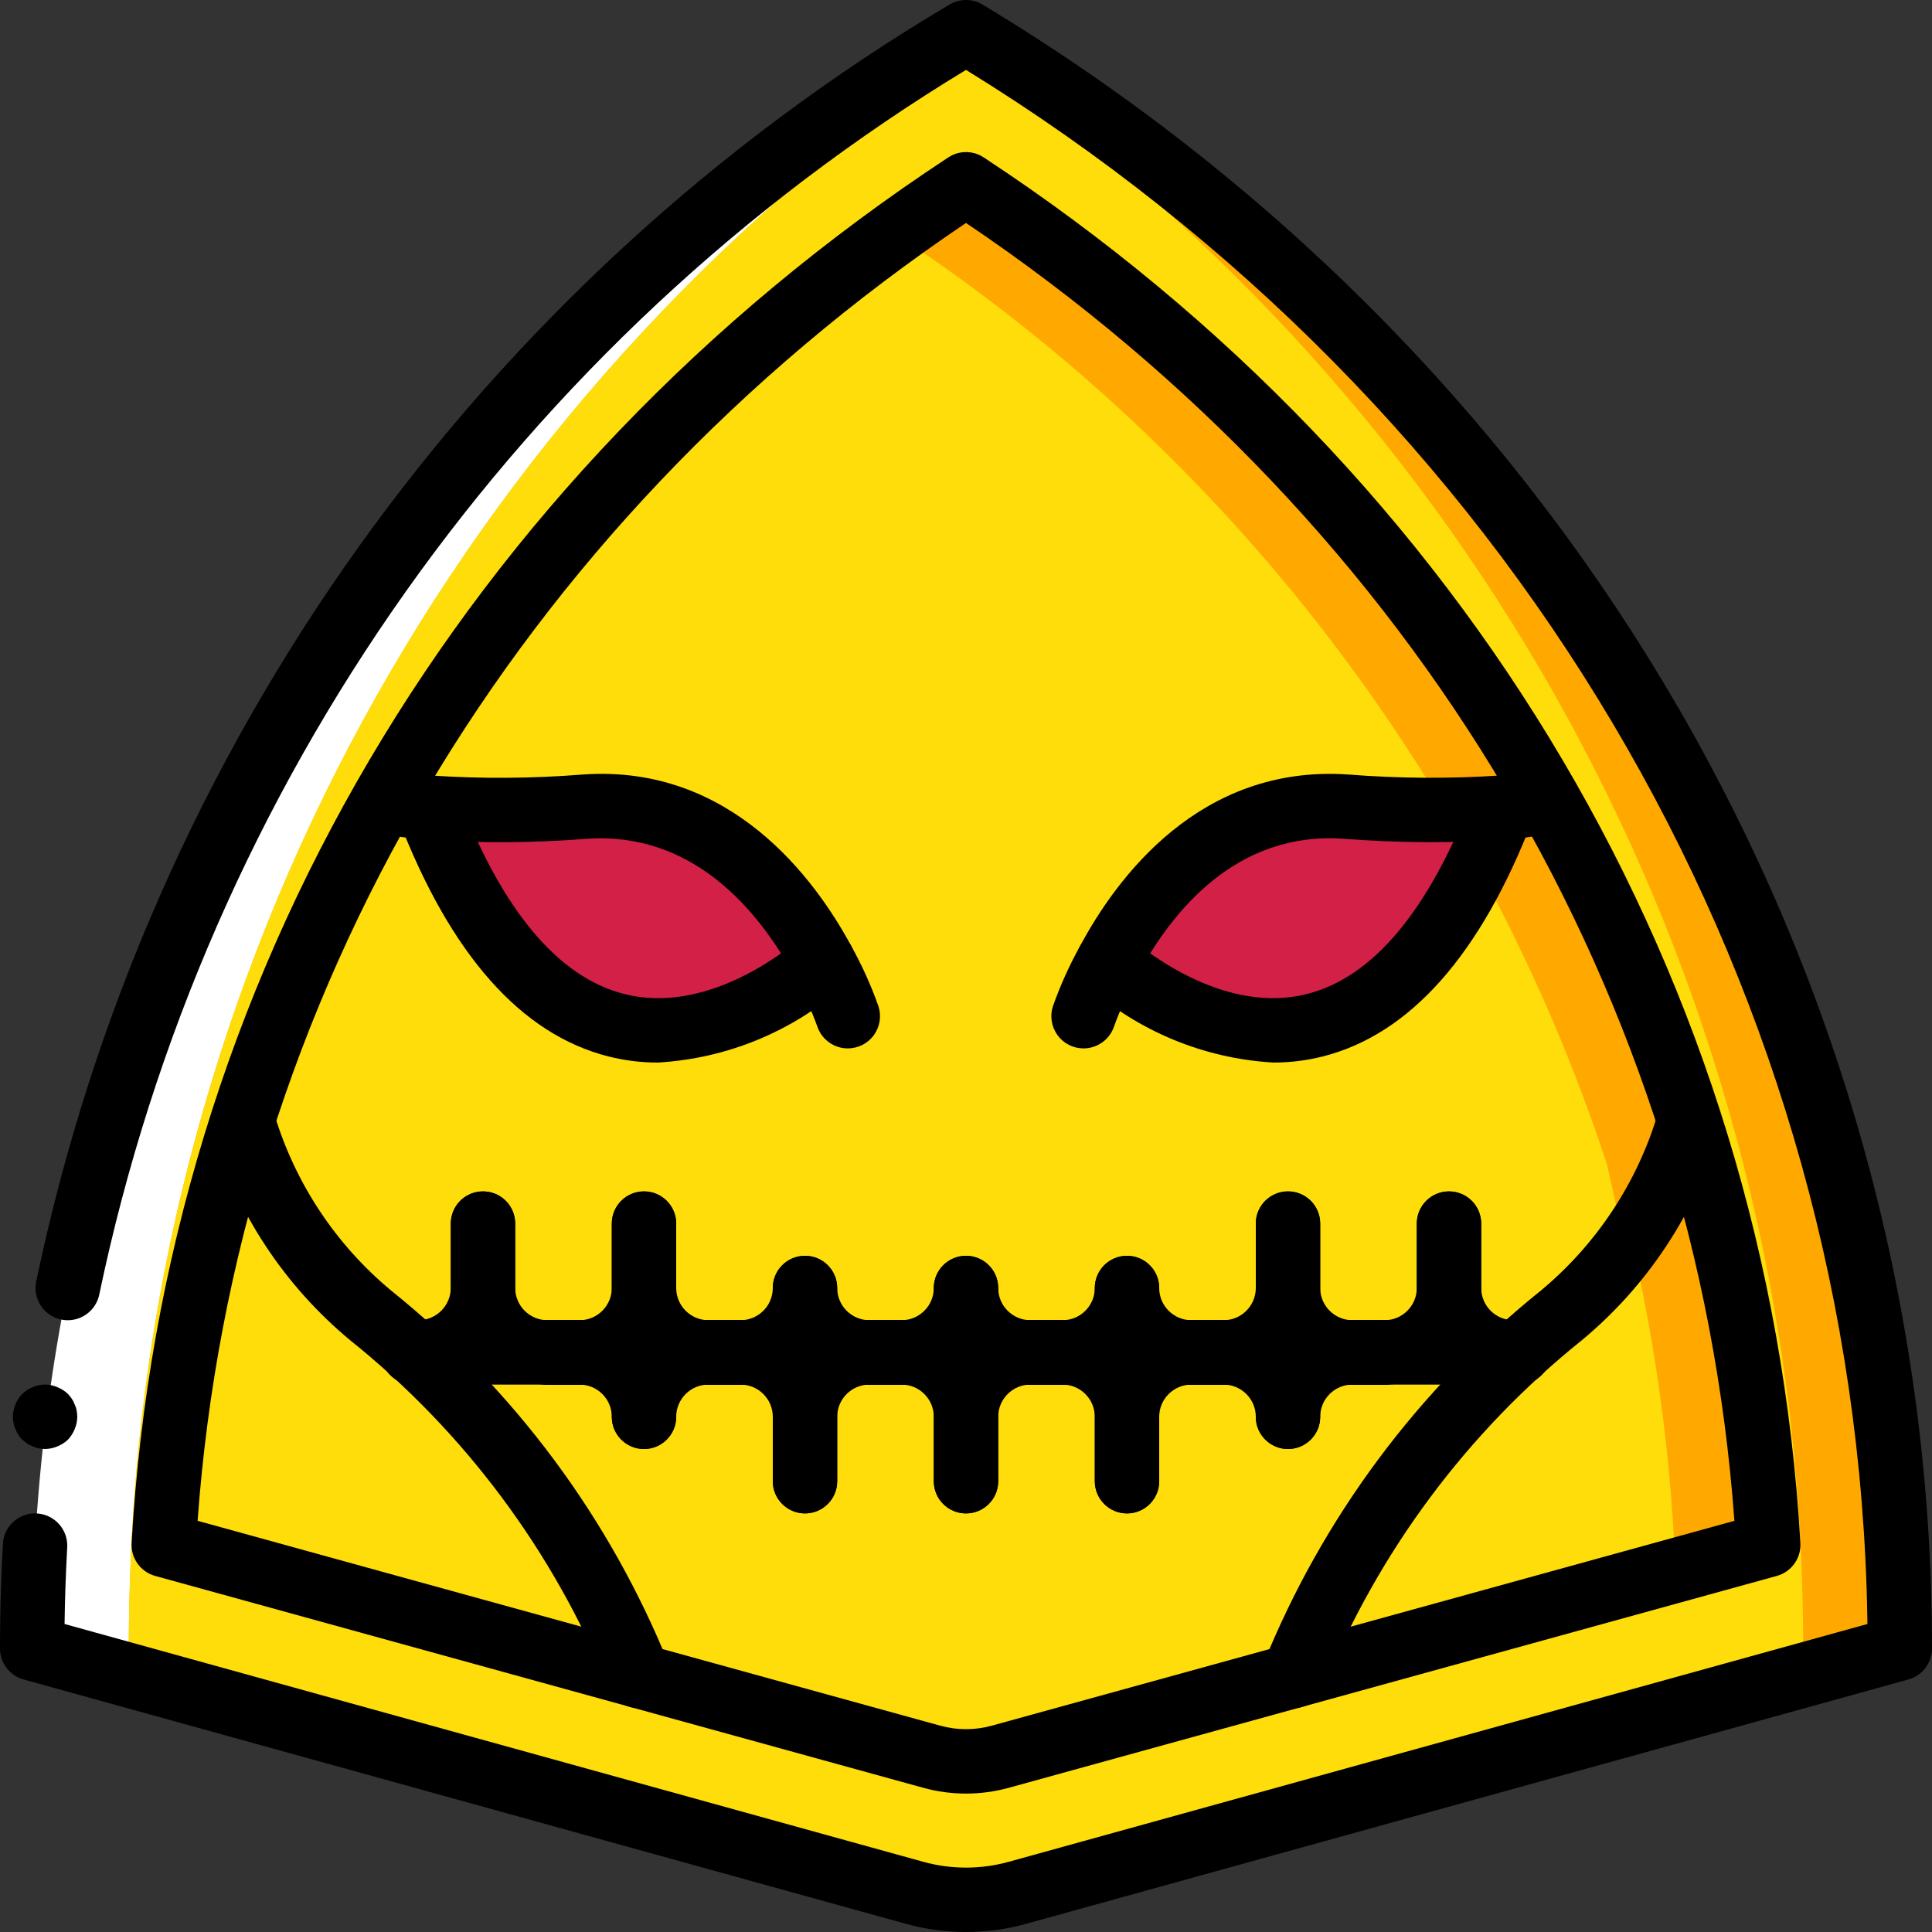<?xml version="1.0" encoding="iso-8859-1"?>
<!-- Generator: Adobe Illustrator 19.0.0, SVG Export Plug-In . SVG Version: 6.00 Build 0)  -->
<svg version="1.1" id="Capa_1" xmlns="http://www.w3.org/2000/svg" xmlns:xlink="http://www.w3.org/1999/xlink" x="0px" y="0px"
	 viewBox="0 0 512 512" style="enable-background:new 0 0 512 512;" xml:space="preserve">
<rect x="0" y="0" width="512" height="512" fill="#333333" stroke="none"/>
<g>
	<path style="fill:#FFA800;" d="M503.467,436.855c0-5.459-0.087-10.898-0.261-16.316C497.517,251.943,407.956,97.34,264.532,8.533
		C121.109,97.341,31.55,251.944,25.861,420.54c-0.173,5.417-0.26,10.856-0.261,16.316l225.787,64.761
		c8.59,2.468,17.702,2.468,26.292,0L503.467,436.855z"/>
	<path style="fill:#FFFFFF;" d="M251.819,501.589c1.364,0.434,2.763,0.748,4.181,0.939c-7.052,1.44-14.35,1.117-21.248-0.939
		L8.533,436.821c0-5.461,0.085-10.837,0.256-16.299C14.165,246.955,113.237,95.403,247.467,8.533
		c2.901,1.877,5.717,3.755,8.533,5.717C121.231,106.281,38.806,257.389,34.389,420.523c-0.171,5.461-0.256,10.837-0.256,16.299
		L251.819,501.589z"/>
	<path style="fill:#FEDD0A;" d="M477.867,436.821l-217.685,64.768c-1.364,0.434-2.763,0.748-4.181,0.939
		c-1.418-0.191-2.818-0.505-4.181-0.939L34.133,436.821c0-5.461,0.085-10.837,0.256-16.299
		C38.806,257.389,121.231,106.281,256,14.251c134.769,92.03,217.194,243.138,221.611,406.272
		C477.781,425.984,477.867,431.36,477.867,436.821z"/>
	<path style="fill:#FFA800;" d="M43.4,409.412C51.7,264.379,130.179,131.55,256,48.838c125.821,82.712,204.3,215.538,212.6,360.575
		l-203.523,56.142c-5.94,1.639-12.213,1.639-18.153,0L43.4,409.412z"/>
	<path style="fill:#FEDD0A;" d="M42.667,409.412C50.371,264.739,124.36,131.702,243.2,48.838
		c118.841,82.864,192.83,215.902,200.533,360.575l-191.972,56.142c-5.59,1.639-11.533,1.639-17.123,0L42.667,409.412z"/>
	<path style="fill:#FFA800;" d="M447.573,297.301v0.085c-3.554,11.973-9.218,23.214-16.725,33.195
		c-4.968,6.646-10.696,12.689-17.067,18.005c-5.632,4.693-11.605,9.984-17.664,15.957c-19.093,18.452-34.881,40.041-46.677,63.829
		c-0.427,0.939-0.853,1.963-1.365,3.072c-1.963,4.096-3.755,8.363-5.376,12.715l-77.653,21.419c-5.921,1.621-12.169,1.621-18.091,0
		l-77.653-21.419c-15.101-37.429-39.58-70.343-71.083-95.573c-16.065-13.362-27.821-31.175-33.792-51.2v-0.085
		c31.141-94.812,91.628-177.263,172.715-235.435c6.144-4.523,12.459-8.875,18.859-13.056
		C346.294,107.406,413.879,195.07,447.573,297.301z"/>
	<path style="fill:#FEDD0A;" d="M430.848,330.581c-4.968,6.646-10.696,12.689-17.067,18.005
		c-5.632,4.693-11.605,9.984-17.664,15.957c-1.27,0.676-2.471,1.477-3.584,2.389c-20.053,16.555-30.037,31.744-43.093,61.44
		c-0.427,0.939-0.853,1.963-1.365,3.072c-1.963,4.096-3.755,8.363-5.376,12.715l-77.653,21.419c-5.921,1.621-12.169,1.621-18.091,0
		l-77.653-21.419c-15.101-37.429-39.58-70.343-71.083-95.573c-16.065-13.362-27.821-31.175-33.792-51.2v-0.085
		c31.141-94.812,91.628-177.263,172.715-235.435c88.875,58.566,155.36,145.438,188.672,246.528L430.848,330.581z"/>
	<g>
		<path style="fill:#D22047;" d="M218.112,254.805c-12.288,10.496-69.035,51.797-104.619-40.789
			c13.868,0.94,27.787,0.855,41.643-0.256C189.013,211.456,208.811,237.568,218.112,254.805z"/>
		<path style="fill:#D22047;" d="M398.251,214.016c-35.584,92.587-92.331,51.285-104.533,40.789
			c9.216-17.237,29.013-43.349,62.891-41.045C370.464,214.871,384.382,214.956,398.251,214.016L398.251,214.016z"/>
	</g>
	<g>
		<path d="M256,512c-5.37,0-10.716-0.726-15.892-2.158L6.254,445.079c-3.696-1.025-6.255-4.389-6.254-8.225
			c0-5.554,0.092-11.086,0.275-16.596c0.125-3.721,0.289-7.429,0.492-11.125c0.167-3.044,1.945-5.768,4.665-7.146
			c2.72-1.378,5.968-1.2,8.521,0.467s4.023,4.568,3.856,7.613c-0.196,3.579-0.354,7.165-0.475,10.758
			c-0.104,3.175-0.179,6.358-0.225,9.55l227.554,63.017c7.42,2.058,15.26,2.058,22.679,0l227.55-63.017
			c-0.046-3.191-0.121-6.375-0.225-9.55c-5.421-163.55-94.533-313.567-238.667-402.3C137.796,90.197,54.625,207.697,26.321,343.004
			c-0.594,2.992-2.741,5.438-5.629,6.418c-2.889,0.979-6.08,0.342-8.371-1.672s-3.333-5.097-2.733-8.088
			C39.226,197.904,127.035,75.107,251.596,1.225c2.709-1.633,6.099-1.633,8.808,0c151.7,91.367,245.654,248.017,251.321,419.033
			c0.183,5.513,0.275,11.045,0.275,16.596c0.001,3.836-2.558,7.201-6.254,8.225l-233.85,64.763
			C266.719,511.273,261.372,511.999,256,512z"/>
		<path d="M11.946,384c-0.573-0.016-1.144-0.073-1.708-0.171c-0.534-0.094-1.05-0.267-1.533-0.513
			c-0.544-0.187-1.062-0.447-1.538-0.771c-0.425-0.338-0.854-0.679-1.279-1.021c-0.79-0.801-1.401-1.761-1.792-2.817
			c-0.439-1.025-0.671-2.127-0.683-3.242c0.031-2.259,0.915-4.423,2.475-6.059l1.279-1.025c0.476-0.324,0.993-0.583,1.538-0.77
			c0.482-0.246,1-0.418,1.534-0.509c1.663-0.348,3.393-0.171,4.95,0.508c1.045,0.414,2.001,1.024,2.817,1.796
			c0.368,0.405,0.71,0.832,1.025,1.279c0.322,0.475,0.58,0.991,0.767,1.533c0.245,0.485,0.418,1.003,0.513,1.538
			c0.098,0.565,0.155,1.136,0.171,1.708c-0.014,1.115-0.246,2.216-0.683,3.242c-0.413,1.044-1.021,2-1.792,2.817
			c-0.817,0.77-1.773,1.378-2.817,1.792C14.162,383.754,13.061,383.986,11.946,384z"/>
		<path d="M256,475.317c-3.833,0-7.648-0.517-11.342-1.538L41.129,417.638c-3.876-1.069-6.479-4.699-6.25-8.713
			c8.504-148.542,87.388-282.387,216.433-367.217c2.844-1.875,6.531-1.875,9.375,0c129.046,84.829,207.933,218.675,216.433,367.217
			c0.229,4.014-2.374,7.643-6.25,8.713l-203.525,56.142C263.65,474.8,259.834,475.317,256,475.317L256,475.317z M52.367,403.033
			l196.829,54.296c4.455,1.225,9.158,1.225,13.612,0l196.825-54.296c-10.058-138.55-83.9-263.3-203.633-343.946
			C136.267,139.733,62.425,264.483,52.367,403.033z"/>
		<path d="M169.3,452.696c-3.547-0.001-6.723-2.196-7.979-5.513c-14.611-36.023-38.207-67.703-68.538-92.017
			c-17.378-14.429-30.091-33.684-36.533-55.333c-0.907-2.993-0.107-6.242,2.087-8.471s5.43-3.081,8.437-2.222
			c3.007,0.859,5.304,3.292,5.989,6.344c5.528,18.203,16.274,34.385,30.908,46.542c32.608,26.198,57.951,60.321,73.609,99.108
			c0.991,2.623,0.632,5.564-0.96,7.872S172.104,452.692,169.3,452.696L169.3,452.696z"/>
		<path d="M342.7,452.696c-2.803-0.004-5.426-1.384-7.019-3.691c-1.592-2.307-1.951-5.249-0.96-7.872
			c15.661-38.795,41.012-72.924,73.629-99.125c14.715-12.23,25.494-28.53,30.988-46.858c1.099-4.132,5.086-6.812,9.327-6.268
			c4.241,0.544,7.423,4.143,7.444,8.418c0,0.857-0.121,1.71-0.358,2.533c-6.439,21.641-19.144,40.89-36.513,55.317
			c-30.34,24.317-53.943,56.002-68.558,92.033C349.423,450.5,346.247,452.695,342.7,452.696L342.7,452.696z"/>
		<polygon points="402.517,366.933 109.483,366.933 109.397,349.867 402.517,349.867 		"/>
		<path d="M153.6,366.933h-8.533c-4.713,0-8.533-3.821-8.533-8.533c0-4.713,3.821-8.533,8.533-8.533h8.533
			c4.71-0.006,8.527-3.823,8.533-8.533v-17.067c0-4.713,3.821-8.533,8.533-8.533s8.533,3.821,8.533,8.533v17.067
			C179.185,355.466,167.732,366.918,153.6,366.933L153.6,366.933z"/>
		<path d="M196.267,366.933h-8.533c-14.132-0.015-25.585-11.468-25.6-25.6v-17.067c0-4.713,3.821-8.533,8.533-8.533
			s8.533,3.821,8.533,8.533v17.067c0.006,4.71,3.823,8.527,8.533,8.533h8.533c4.713,0,8.533,3.821,8.533,8.533
			C204.8,363.113,200.98,366.933,196.267,366.933z"/>
		<path d="M109.483,366.933c-3.049,0.016-5.874-1.596-7.412-4.229c-1.538-2.632-1.555-5.885-0.044-8.533
			c1.511-2.648,4.32-4.289,7.368-4.305h1.537c4.698-0.035,8.498-3.835,8.533-8.533v-17.067c0-4.713,3.821-8.533,8.533-8.533
			c4.713,0,8.533,3.821,8.533,8.533v17.067c-0.06,13.92-11.184,25.266-25.1,25.6H109.483z"/>
		<path d="M153.6,366.933h-8.533c-14.132-0.015-25.585-11.468-25.6-25.6v-17.067c0-4.713,3.821-8.533,8.533-8.533
			c4.713,0,8.533,3.821,8.533,8.533v17.067c0.006,4.71,3.823,8.527,8.533,8.533h8.533c4.713,0,8.533,3.821,8.533,8.533
			C162.133,363.113,158.313,366.933,153.6,366.933z"/>
		<path d="M196.267,366.933h-8.533c-4.713,0-8.533-3.821-8.533-8.533c0-4.713,3.82-8.533,8.533-8.533h8.533
			c4.71-0.006,8.527-3.823,8.533-8.533c0-4.713,3.821-8.533,8.533-8.533s8.533,3.82,8.533,8.533
			C221.851,355.466,210.399,366.918,196.267,366.933L196.267,366.933z"/>
		<path d="M238.933,366.933H230.4c-14.132-0.015-25.585-11.468-25.6-25.6c0-4.713,3.821-8.533,8.533-8.533s8.533,3.82,8.533,8.533
			c0.006,4.71,3.823,8.527,8.533,8.533h8.533c4.713,0,8.533,3.821,8.533,8.533C247.467,363.113,243.646,366.933,238.933,366.933
			L238.933,366.933z"/>
		<path d="M238.933,366.933H230.4c-4.713,0-8.533-3.821-8.533-8.533c0-4.713,3.821-8.533,8.533-8.533h8.533
			c4.71-0.006,8.527-3.823,8.533-8.533c0-4.713,3.821-8.533,8.533-8.533c4.713,0,8.533,3.82,8.533,8.533
			C264.518,355.466,253.065,366.918,238.933,366.933L238.933,366.933z"/>
		<path d="M281.6,366.933h-8.533c-14.132-0.015-25.585-11.468-25.6-25.6c0-4.713,3.821-8.533,8.533-8.533
			c4.713,0,8.533,3.82,8.533,8.533c0.006,4.71,3.823,8.527,8.533,8.533h8.533c4.713,0,8.533,3.821,8.533,8.533
			C290.133,363.113,286.313,366.933,281.6,366.933L281.6,366.933z"/>
		<path d="M281.6,366.933h-8.533c-4.713,0-8.533-3.821-8.533-8.533c0-4.713,3.82-8.533,8.533-8.533h8.533
			c4.71-0.006,8.527-3.823,8.533-8.533c0-4.713,3.821-8.533,8.533-8.533s8.533,3.82,8.533,8.533
			C307.185,355.466,295.732,366.918,281.6,366.933L281.6,366.933z"/>
		<path d="M324.267,366.933h-8.533c-14.132-0.015-25.585-11.468-25.6-25.6c0-4.713,3.821-8.533,8.533-8.533s8.533,3.82,8.533,8.533
			c0.006,4.71,3.823,8.527,8.533,8.533h8.533c4.713,0,8.533,3.821,8.533,8.533C332.8,363.113,328.98,366.933,324.267,366.933
			L324.267,366.933z"/>
		<path d="M213.333,401.067c-4.713,0-8.533-3.82-8.533-8.533v-17.067c-0.006-4.71-3.823-8.527-8.533-8.533h-8.533
			c-4.713,0-8.533-3.821-8.533-8.533c0-4.713,3.82-8.533,8.533-8.533h8.533c14.132,0.015,25.585,11.468,25.6,25.6v17.067
			C221.867,397.246,218.046,401.067,213.333,401.067z"/>
		<path d="M213.333,401.067c-4.713,0-8.533-3.82-8.533-8.533v-17.067c0.015-14.132,11.468-25.585,25.6-25.6h8.533
			c4.713,0,8.533,3.821,8.533,8.533c0,4.713-3.821,8.533-8.533,8.533H230.4c-4.71,0.006-8.527,3.823-8.533,8.533v17.067
			C221.867,397.246,218.046,401.067,213.333,401.067z"/>
		<path d="M170.667,384c-4.713,0-8.533-3.82-8.533-8.533c-0.006-4.71-3.823-8.527-8.533-8.533h-8.533
			c-4.713,0-8.533-3.821-8.533-8.533c0-4.713,3.821-8.533,8.533-8.533h8.533c14.132,0.015,25.585,11.468,25.6,25.6
			C179.2,380.18,175.38,384,170.667,384z"/>
		<path d="M170.667,384c-4.713,0-8.533-3.82-8.533-8.533c0.015-14.132,11.468-25.585,25.6-25.6h8.533
			c4.713,0,8.533,3.821,8.533,8.533c0,4.713-3.821,8.533-8.533,8.533h-8.533c-4.71,0.006-8.527,3.823-8.533,8.533
			C179.2,380.18,175.38,384,170.667,384z"/>
		<path d="M256,401.067c-4.713,0-8.533-3.82-8.533-8.533v-17.067c-0.006-4.71-3.823-8.527-8.533-8.533H230.4
			c-4.713,0-8.533-3.821-8.533-8.533c0-4.713,3.821-8.533,8.533-8.533h8.533c14.132,0.015,25.585,11.468,25.6,25.6v17.067
			C264.533,397.246,260.713,401.067,256,401.067z"/>
		<path d="M256,401.067c-4.713,0-8.533-3.82-8.533-8.533v-17.067c0.015-14.132,11.468-25.585,25.6-25.6h8.533
			c4.713,0,8.533,3.821,8.533,8.533c0,4.713-3.82,8.533-8.533,8.533h-8.533c-4.71,0.006-8.527,3.823-8.533,8.533v17.067
			C264.533,397.246,260.713,401.067,256,401.067z"/>
		<path d="M298.667,401.067c-4.713,0-8.533-3.82-8.533-8.533v-17.067c-0.006-4.71-3.823-8.527-8.533-8.533h-8.533
			c-4.713,0-8.533-3.821-8.533-8.533c0-4.713,3.82-8.533,8.533-8.533h8.533c14.132,0.015,25.585,11.468,25.6,25.6v17.067
			C307.2,397.246,303.38,401.067,298.667,401.067z"/>
		<path d="M298.667,401.067c-4.713,0-8.533-3.82-8.533-8.533v-17.067c0.015-14.132,11.468-25.585,25.6-25.6h8.533
			c4.713,0,8.533,3.821,8.533,8.533c0,4.713-3.821,8.533-8.533,8.533h-8.533c-4.71,0.006-8.527,3.823-8.533,8.533v17.067
			C307.2,397.246,303.38,401.067,298.667,401.067z"/>
		<path d="M341.333,384c-4.713,0-8.533-3.82-8.533-8.533c-0.006-4.71-3.823-8.527-8.533-8.533h-8.533
			c-4.713,0-8.533-3.821-8.533-8.533c0-4.713,3.82-8.533,8.533-8.533h8.533c14.132,0.015,25.585,11.468,25.6,25.6
			C349.867,380.18,346.046,384,341.333,384z"/>
		<path d="M341.333,384c-4.713,0-8.533-3.82-8.533-8.533c0.015-14.132,11.468-25.585,25.6-25.6h8.533
			c4.713,0,8.533,3.821,8.533,8.533c0,4.713-3.82,8.533-8.533,8.533H358.4c-4.71,0.006-8.527,3.823-8.533,8.533
			C349.867,380.18,346.046,384,341.333,384z"/>
		<path d="M324.267,366.933h-8.533c-4.713,0-8.533-3.821-8.533-8.533c0-4.713,3.82-8.533,8.533-8.533h8.533
			c4.71-0.006,8.527-3.823,8.533-8.533v-17.067c0-4.713,3.82-8.533,8.533-8.533s8.533,3.821,8.533,8.533v17.067
			C349.851,355.466,338.399,366.918,324.267,366.933L324.267,366.933z"/>
		<path d="M366.933,366.933H358.4c-14.132-0.015-25.585-11.468-25.6-25.6v-17.067c0-4.713,3.82-8.533,8.533-8.533
			s8.533,3.821,8.533,8.533v17.067c0.006,4.71,3.823,8.527,8.533,8.533h8.533c4.713,0,8.533,3.821,8.533,8.533
			C375.467,363.113,371.646,366.933,366.933,366.933z"/>
		<path d="M366.933,366.933H358.4c-4.713,0-8.533-3.821-8.533-8.533c0-4.713,3.821-8.533,8.533-8.533h8.533
			c4.71-0.006,8.527-3.823,8.533-8.533v-17.067c0-4.713,3.821-8.533,8.533-8.533c4.713,0,8.533,3.821,8.533,8.533v17.067
			C392.518,355.466,381.065,366.918,366.933,366.933L366.933,366.933z"/>
		<path d="M402.517,366.933h-1.45c-14.132-0.015-25.585-11.468-25.6-25.6v-17.067c0-4.713,3.821-8.533,8.533-8.533
			c4.713,0,8.533,3.821,8.533,8.533v17.067c0.006,4.71,3.823,8.527,8.533,8.533h1.45c4.713,0,8.533,3.821,8.533,8.533
			C411.05,363.113,407.23,366.933,402.517,366.933z"/>
		<path d="M224.683,277.838c-3.676-0.002-6.938-2.354-8.1-5.842c-1.635-4.518-3.627-8.899-5.958-13.1
			c-9.596-17.783-26.996-38.454-54.908-36.625c-14.283,1.133-28.63,1.216-42.925,0.25c-4.328-0.326-8.627-0.963-12.862-1.908
			c-4.586-1.082-7.427-5.676-6.346-10.263c1.082-4.586,5.676-7.427,10.263-6.346c3.422,0.745,6.891,1.251,10.383,1.513
			c13.433,0.893,26.913,0.803,40.333-0.271c38.983-2.692,61.275,27.371,71.058,45.508c2.827,5.088,5.225,10.404,7.167,15.892
			c0.852,2.599,0.406,5.448-1.198,7.663S227.418,277.836,224.683,277.838L224.683,277.838z"/>
		<path d="M174.342,281.588c-4.413,0.007-8.809-0.536-13.087-1.617c-23.163-5.858-41.9-27.029-55.692-62.921l7.95-3.117l8.154-2.508
			l0.017,0.054c11.496,29.862,26.283,47.525,43.754,51.946c21.121,5.338,41.417-10.2,47.129-15.092
			c2.315-1.983,5.512-2.58,8.386-1.567c2.875,1.013,4.99,3.483,5.55,6.479c0.56,2.996-0.521,6.063-2.836,8.046
			C209.963,273.392,192.593,280.539,174.342,281.588L174.342,281.588z"/>
		<path d="M287.146,277.838c-2.735-0.002-5.303-1.314-6.907-3.529c-1.604-2.215-2.049-5.064-1.198-7.663
			c1.948-5.502,4.352-10.832,7.188-15.933c9.667-18.079,31.771-48.117,70.958-45.467c13.43,1.062,26.92,1.151,40.363,0.267
			c3.64-0.297,7.258-0.819,10.833-1.563c4.616-0.955,9.133,2.013,10.088,6.629c0.955,4.616-2.013,9.133-6.629,10.088
			c-4.251,0.881-8.552,1.5-12.879,1.854c-14.297,0.956-28.644,0.872-42.929-0.25c-28.233-1.921-45.313,18.825-54.792,36.558
			c-2.346,4.222-4.351,8.625-5.996,13.167C294.083,275.482,290.821,277.834,287.146,277.838z"/>
		<path d="M337.463,281.588c-18.251-1.051-35.621-8.196-49.329-20.292c-3.563-3.07-3.971-8.443-0.913-12.016
			c3.058-3.573,8.431-3.998,12.013-0.951c5.717,4.896,26.013,20.433,47.133,15.095c17.45-4.417,32.217-22.038,43.895-52.379
			c1.54-4.234,6.107-6.541,10.428-5.269s6.911,5.684,5.913,10.077c-0.096,0.406-0.217,0.805-0.363,1.196
			c-13.792,35.888-32.529,57.058-55.688,62.921C346.274,281.05,341.876,281.593,337.463,281.588z"/>
	</g>
</g>
<g>
</g>
<g>
</g>
<g>
</g>
<g>
</g>
<g>
</g>
<g>
</g>
<g>
</g>
<g>
</g>
<g>
</g>
<g>
</g>
<g>
</g>
<g>
</g>
<g>
</g>
<g>
</g>
<g>
</g>
</svg>
